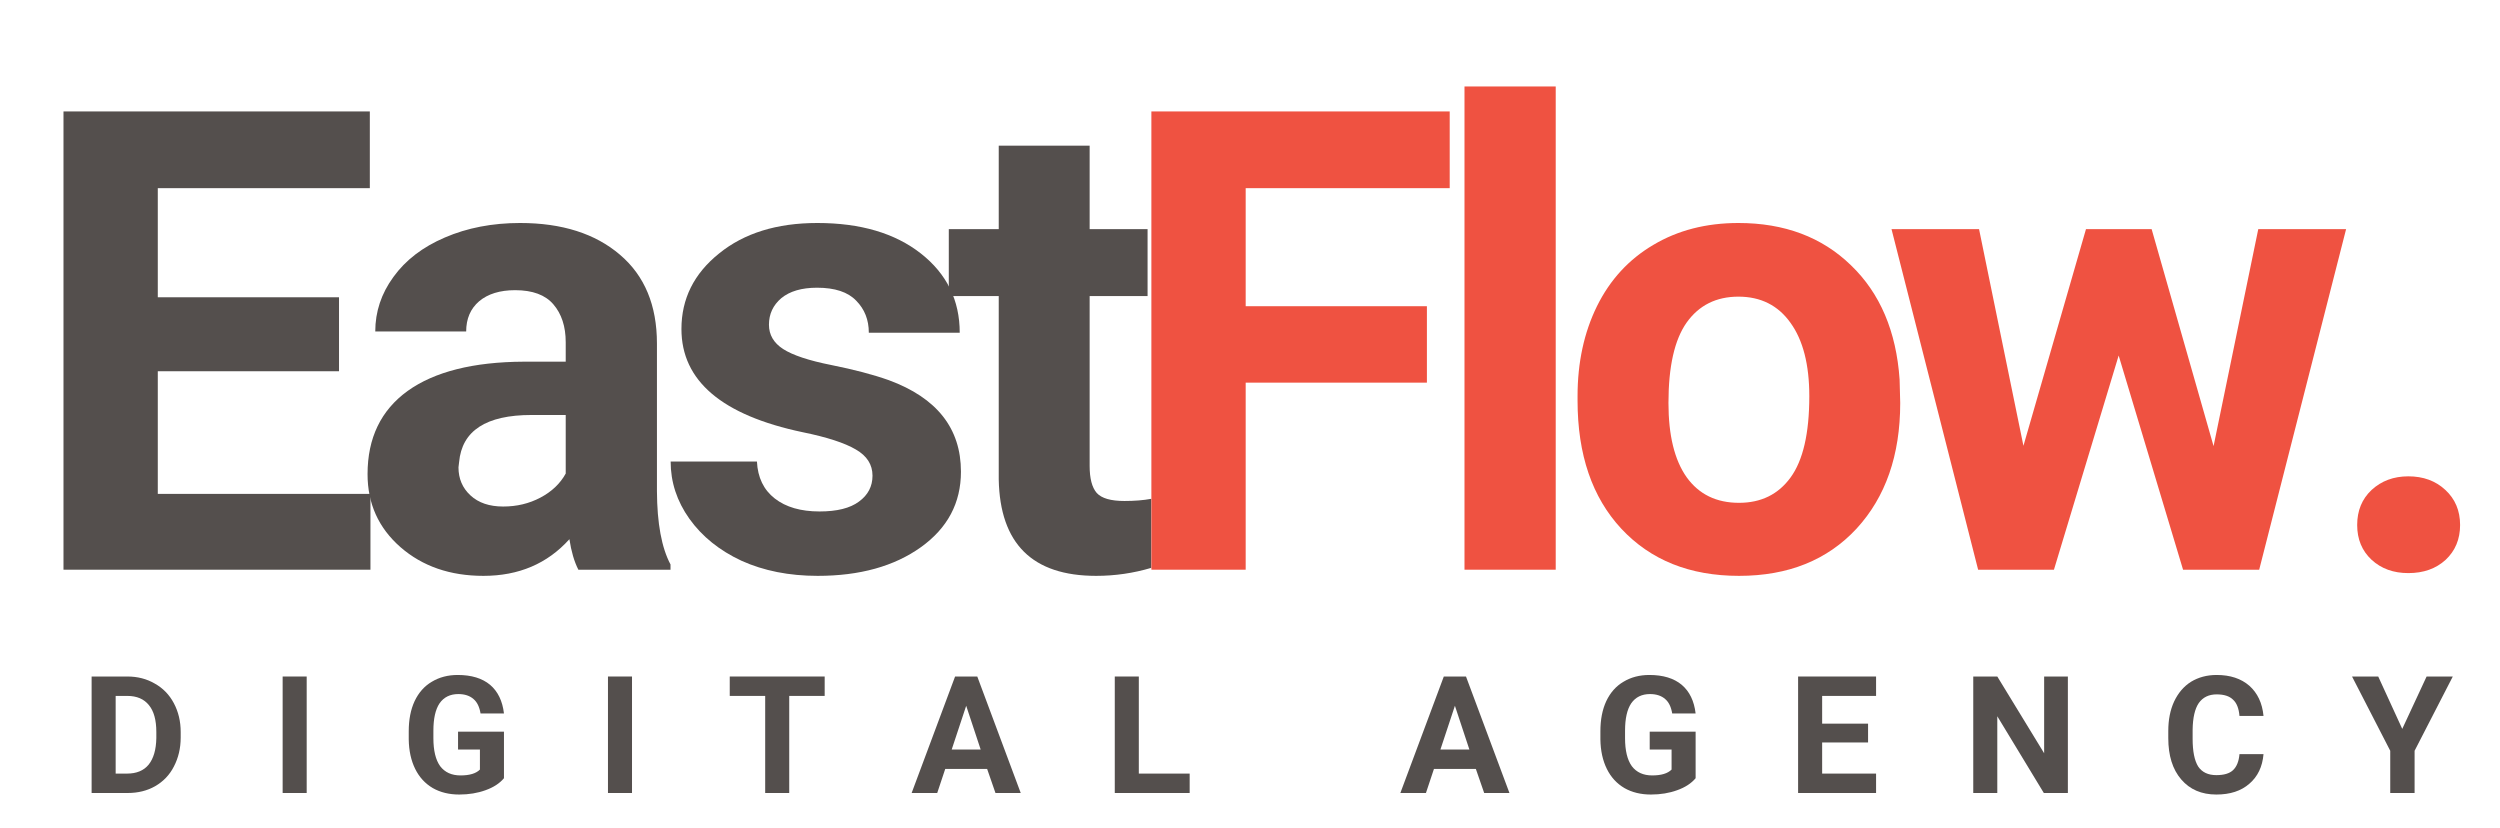 <svg xmlns="http://www.w3.org/2000/svg" xmlns:xlink="http://www.w3.org/1999/xlink" width="169" zoomAndPan="magnify" viewBox="0 0 126.75 42" height="56" preserveAspectRatio="xMidYMid meet" version="1.0"><defs><g/></defs><g fill="#544f4d" fill-opacity="1"><g transform="translate(1.141, 28.884)"><g><path d="M 16.047 -10.062 L 6.859 -10.062 L 6.859 -3.844 L 17.641 -3.844 L 17.641 0 L 2.078 0 L 2.078 -23.234 L 17.609 -23.234 L 17.609 -19.344 L 6.859 -19.344 L 6.859 -13.812 L 16.047 -13.812 Z M 16.047 -10.062 "/></g></g></g><g fill="#544f4d" fill-opacity="1"><g transform="translate(17.557, 28.884)"><g><path d="M 11.766 0 C 11.555 -0.414 11.406 -0.93 11.312 -1.547 C 10.195 -0.305 8.742 0.312 6.953 0.312 C 5.266 0.312 3.863 -0.172 2.75 -1.141 C 1.633 -2.117 1.078 -3.352 1.078 -4.844 C 1.078 -6.676 1.754 -8.082 3.109 -9.062 C 4.473 -10.039 6.438 -10.535 9 -10.547 L 11.125 -10.547 L 11.125 -11.531 C 11.125 -12.332 10.914 -12.973 10.5 -13.453 C 10.094 -13.93 9.445 -14.172 8.562 -14.172 C 7.789 -14.172 7.18 -13.984 6.734 -13.609 C 6.297 -13.234 6.078 -12.723 6.078 -12.078 L 1.469 -12.078 C 1.469 -13.078 1.773 -14 2.391 -14.844 C 3.004 -15.695 3.875 -16.363 5 -16.844 C 6.133 -17.332 7.406 -17.578 8.812 -17.578 C 10.938 -17.578 12.625 -17.039 13.875 -15.969 C 15.125 -14.906 15.75 -13.406 15.75 -11.469 L 15.75 -3.984 C 15.758 -2.348 15.988 -1.109 16.438 -0.266 L 16.438 0 Z M 7.953 -3.203 C 8.641 -3.203 9.27 -3.352 9.844 -3.656 C 10.414 -3.957 10.844 -4.363 11.125 -4.875 L 11.125 -7.844 L 9.391 -7.844 C 7.086 -7.844 5.863 -7.047 5.719 -5.453 L 5.688 -5.188 C 5.688 -4.613 5.891 -4.141 6.297 -3.766 C 6.703 -3.391 7.254 -3.203 7.953 -3.203 Z M 7.953 -3.203 "/></g></g></g><g fill="#544f4d" fill-opacity="1"><g transform="translate(33.111, 28.884)"><g><path d="M 11.125 -4.766 C 11.125 -5.328 10.844 -5.77 10.281 -6.094 C 9.719 -6.426 8.82 -6.719 7.594 -6.969 C 3.488 -7.832 1.438 -9.578 1.438 -12.203 C 1.438 -13.734 2.07 -15.008 3.344 -16.031 C 4.613 -17.062 6.273 -17.578 8.328 -17.578 C 10.516 -17.578 12.266 -17.062 13.578 -16.031 C 14.891 -15 15.547 -13.66 15.547 -12.016 L 10.938 -12.016 C 10.938 -12.672 10.723 -13.211 10.297 -13.641 C 9.879 -14.078 9.219 -14.297 8.312 -14.297 C 7.531 -14.297 6.926 -14.117 6.5 -13.766 C 6.082 -13.41 5.875 -12.961 5.875 -12.422 C 5.875 -11.91 6.113 -11.5 6.594 -11.188 C 7.082 -10.875 7.898 -10.602 9.047 -10.375 C 10.191 -10.145 11.16 -9.891 11.953 -9.609 C 14.391 -8.711 15.609 -7.164 15.609 -4.969 C 15.609 -3.383 14.93 -2.109 13.578 -1.141 C 12.223 -0.172 10.477 0.312 8.344 0.312 C 6.895 0.312 5.609 0.055 4.484 -0.453 C 3.367 -0.973 2.488 -1.68 1.844 -2.578 C 1.207 -3.473 0.891 -4.441 0.891 -5.484 L 5.266 -5.484 C 5.305 -4.672 5.609 -4.047 6.172 -3.609 C 6.734 -3.172 7.488 -2.953 8.438 -2.953 C 9.32 -2.953 9.988 -3.117 10.438 -3.453 C 10.895 -3.785 11.125 -4.223 11.125 -4.766 Z M 11.125 -4.766 "/></g></g></g><g fill="#544f4d" fill-opacity="1"><g transform="translate(47.948, 28.884)"><g><path d="M 7.297 -21.5 L 7.297 -17.266 L 10.234 -17.266 L 10.234 -13.875 L 7.297 -13.875 L 7.297 -5.266 C 7.297 -4.629 7.414 -4.172 7.656 -3.891 C 7.906 -3.617 8.375 -3.484 9.062 -3.484 C 9.57 -3.484 10.023 -3.52 10.422 -3.594 L 10.422 -0.094 C 9.516 0.176 8.582 0.312 7.625 0.312 C 4.395 0.312 2.75 -1.316 2.688 -4.578 L 2.688 -13.875 L 0.156 -13.875 L 0.156 -17.266 L 2.688 -17.266 L 2.688 -21.5 Z M 7.297 -21.5 "/></g></g></g><g fill="#ef5241" fill-opacity="1"><g transform="translate(56.297, 28.884)"><g><path d="M 16.047 -9.484 L 6.859 -9.484 L 6.859 0 L 2.078 0 L 2.078 -23.234 L 17.203 -23.234 L 17.203 -19.344 L 6.859 -19.344 L 6.859 -13.359 L 16.047 -13.359 Z M 16.047 -9.484 "/></g></g></g><g fill="#ef5241" fill-opacity="1"><g transform="translate(72.234, 28.884)"><g><path d="M 6.641 0 L 2.016 0 L 2.016 -24.5 L 6.641 -24.5 Z M 6.641 0 "/></g></g></g><g fill="#ef5241" fill-opacity="1"><g transform="translate(78.935, 28.884)"><g><path d="M 1.047 -8.797 C 1.047 -10.504 1.375 -12.023 2.031 -13.359 C 2.695 -14.703 3.648 -15.738 4.891 -16.469 C 6.129 -17.207 7.566 -17.578 9.203 -17.578 C 11.535 -17.578 13.438 -16.863 14.906 -15.438 C 16.383 -14.02 17.207 -12.086 17.375 -9.641 L 17.406 -8.453 C 17.406 -5.805 16.664 -3.68 15.188 -2.078 C 13.707 -0.484 11.723 0.312 9.234 0.312 C 6.742 0.312 4.754 -0.484 3.266 -2.078 C 1.785 -3.672 1.047 -5.836 1.047 -8.578 Z M 5.656 -8.453 C 5.656 -6.816 5.961 -5.562 6.578 -4.688 C 7.203 -3.82 8.086 -3.391 9.234 -3.391 C 10.348 -3.391 11.219 -3.816 11.844 -4.672 C 12.477 -5.535 12.797 -6.91 12.797 -8.797 C 12.797 -10.398 12.477 -11.641 11.844 -12.516 C 11.219 -13.398 10.336 -13.844 9.203 -13.844 C 8.078 -13.844 7.203 -13.406 6.578 -12.531 C 5.961 -11.656 5.656 -10.297 5.656 -8.453 Z M 5.656 -8.453 "/></g></g></g><g fill="#ef5241" fill-opacity="1"><g transform="translate(95.447, 28.884)"><g><path d="M 16.781 -6.266 L 19.047 -17.266 L 23.5 -17.266 L 19.094 0 L 15.234 0 L 11.969 -10.859 L 8.688 0 L 4.844 0 L 0.453 -17.266 L 4.891 -17.266 L 7.141 -6.281 L 10.312 -17.266 L 13.641 -17.266 Z M 16.781 -6.266 "/></g></g></g><g fill="#ef5241" fill-opacity="1"><g transform="translate(117.493, 28.884)"><g><path d="M 2.016 -2.266 C 2.016 -2.992 2.258 -3.586 2.75 -4.047 C 3.25 -4.504 3.867 -4.734 4.609 -4.734 C 5.367 -4.734 5.992 -4.504 6.484 -4.047 C 6.984 -3.586 7.234 -2.992 7.234 -2.266 C 7.234 -1.547 6.988 -0.957 6.5 -0.5 C 6.008 -0.051 5.379 0.172 4.609 0.172 C 3.859 0.172 3.238 -0.051 2.75 -0.5 C 2.258 -0.957 2.016 -1.547 2.016 -2.266 Z M 2.016 -2.266 "/></g></g></g><g fill="#544f4d" fill-opacity="1"><g transform="translate(4.114, 40.205)"><g><path d="M 0.531 0 L 0.531 -5.906 L 2.344 -5.906 C 2.863 -5.906 3.328 -5.785 3.734 -5.547 C 4.148 -5.316 4.473 -4.984 4.703 -4.547 C 4.93 -4.117 5.047 -3.633 5.047 -3.094 L 5.047 -2.812 C 5.047 -2.27 4.93 -1.781 4.703 -1.344 C 4.484 -0.914 4.164 -0.582 3.75 -0.344 C 3.344 -0.113 2.879 0 2.359 0 Z M 1.75 -4.922 L 1.75 -0.984 L 2.328 -0.984 C 2.805 -0.984 3.172 -1.133 3.422 -1.438 C 3.672 -1.75 3.801 -2.195 3.812 -2.781 L 3.812 -3.094 C 3.812 -3.695 3.688 -4.148 3.438 -4.453 C 3.188 -4.766 2.82 -4.922 2.344 -4.922 Z M 1.75 -4.922 "/></g></g></g><g fill="#544f4d" fill-opacity="1"><g transform="translate(13.721, 40.205)"><g><path d="M 1.828 0 L 0.609 0 L 0.609 -5.906 L 1.828 -5.906 Z M 1.828 0 "/></g></g></g><g fill="#544f4d" fill-opacity="1"><g transform="translate(20.348, 40.205)"><g><path d="M 5.203 -0.75 C 4.984 -0.488 4.672 -0.285 4.266 -0.141 C 3.867 0.004 3.426 0.078 2.938 0.078 C 2.426 0.078 1.977 -0.031 1.594 -0.25 C 1.207 -0.477 0.91 -0.801 0.703 -1.219 C 0.492 -1.645 0.383 -2.145 0.375 -2.719 L 0.375 -3.125 C 0.375 -3.719 0.473 -4.227 0.672 -4.656 C 0.879 -5.094 1.172 -5.422 1.547 -5.641 C 1.922 -5.867 2.359 -5.984 2.859 -5.984 C 3.555 -5.984 4.102 -5.816 4.5 -5.484 C 4.895 -5.148 5.129 -4.664 5.203 -4.031 L 4.016 -4.031 C 3.961 -4.363 3.844 -4.609 3.656 -4.766 C 3.469 -4.93 3.211 -5.016 2.891 -5.016 C 2.473 -5.016 2.156 -4.859 1.938 -4.547 C 1.727 -4.234 1.625 -3.77 1.625 -3.156 L 1.625 -2.781 C 1.625 -2.156 1.738 -1.68 1.969 -1.359 C 2.207 -1.047 2.551 -0.891 3 -0.891 C 3.457 -0.891 3.785 -0.988 3.984 -1.188 L 3.984 -2.203 L 2.875 -2.203 L 2.875 -3.109 L 5.203 -3.109 Z M 5.203 -0.75 "/></g></g></g><g fill="#544f4d" fill-opacity="1"><g transform="translate(30.215, 40.205)"><g><path d="M 1.828 0 L 0.609 0 L 0.609 -5.906 L 1.828 -5.906 Z M 1.828 0 "/></g></g></g><g fill="#544f4d" fill-opacity="1"><g transform="translate(36.842, 40.205)"><g><path d="M 4.969 -4.922 L 3.172 -4.922 L 3.172 0 L 1.953 0 L 1.953 -4.922 L 0.156 -4.922 L 0.156 -5.906 L 4.969 -5.906 Z M 4.969 -4.922 "/></g></g></g><g fill="#544f4d" fill-opacity="1"><g transform="translate(46.189, 40.205)"><g><path d="M 3.859 -1.219 L 1.734 -1.219 L 1.328 0 L 0.031 0 L 2.234 -5.906 L 3.359 -5.906 L 5.562 0 L 4.281 0 Z M 2.062 -2.203 L 3.531 -2.203 L 2.797 -4.422 Z M 2.062 -2.203 "/></g></g></g><g fill="#544f4d" fill-opacity="1"><g transform="translate(55.988, 40.205)"><g><path d="M 1.75 -0.984 L 4.328 -0.984 L 4.328 0 L 0.531 0 L 0.531 -5.906 L 1.75 -5.906 Z M 1.75 -0.984 "/></g></g></g><g fill="#544f4d" fill-opacity="1"><g transform="translate(64.694, 40.205)"><g/></g></g><g fill="#544f4d" fill-opacity="1"><g transform="translate(70.967, 40.205)"><g><path d="M 3.859 -1.219 L 1.734 -1.219 L 1.328 0 L 0.031 0 L 2.234 -5.906 L 3.359 -5.906 L 5.562 0 L 4.281 0 Z M 2.062 -2.203 L 3.531 -2.203 L 2.797 -4.422 Z M 2.062 -2.203 "/></g></g></g><g fill="#544f4d" fill-opacity="1"><g transform="translate(80.765, 40.205)"><g><path d="M 5.203 -0.75 C 4.984 -0.488 4.672 -0.285 4.266 -0.141 C 3.867 0.004 3.426 0.078 2.938 0.078 C 2.426 0.078 1.977 -0.031 1.594 -0.25 C 1.207 -0.477 0.91 -0.801 0.703 -1.219 C 0.492 -1.645 0.383 -2.145 0.375 -2.719 L 0.375 -3.125 C 0.375 -3.719 0.473 -4.227 0.672 -4.656 C 0.879 -5.094 1.172 -5.422 1.547 -5.641 C 1.922 -5.867 2.359 -5.984 2.859 -5.984 C 3.555 -5.984 4.102 -5.816 4.5 -5.484 C 4.895 -5.148 5.129 -4.664 5.203 -4.031 L 4.016 -4.031 C 3.961 -4.363 3.844 -4.609 3.656 -4.766 C 3.469 -4.93 3.211 -5.016 2.891 -5.016 C 2.473 -5.016 2.156 -4.859 1.938 -4.547 C 1.727 -4.234 1.625 -3.77 1.625 -3.156 L 1.625 -2.781 C 1.625 -2.156 1.738 -1.68 1.969 -1.359 C 2.207 -1.047 2.551 -0.891 3 -0.891 C 3.457 -0.891 3.785 -0.988 3.984 -1.188 L 3.984 -2.203 L 2.875 -2.203 L 2.875 -3.109 L 5.203 -3.109 Z M 5.203 -0.75 "/></g></g></g><g fill="#544f4d" fill-opacity="1"><g transform="translate(90.633, 40.205)"><g><path d="M 4.078 -2.562 L 1.75 -2.562 L 1.75 -0.984 L 4.484 -0.984 L 4.484 0 L 0.531 0 L 0.531 -5.906 L 4.484 -5.906 L 4.484 -4.922 L 1.75 -4.922 L 1.75 -3.516 L 4.078 -3.516 Z M 4.078 -2.562 "/></g></g></g><g fill="#544f4d" fill-opacity="1"><g transform="translate(99.513, 40.205)"><g><path d="M 5.328 0 L 4.109 0 L 1.75 -3.891 L 1.75 0 L 0.531 0 L 0.531 -5.906 L 1.75 -5.906 L 4.125 -2.016 L 4.125 -5.906 L 5.328 -5.906 Z M 5.328 0 "/></g></g></g><g fill="#544f4d" fill-opacity="1"><g transform="translate(109.588, 40.205)"><g><path d="M 5.172 -1.969 C 5.117 -1.332 4.879 -0.832 4.453 -0.469 C 4.035 -0.102 3.477 0.078 2.781 0.078 C 2.031 0.078 1.438 -0.176 1 -0.688 C 0.562 -1.195 0.344 -1.895 0.344 -2.781 L 0.344 -3.141 C 0.344 -3.711 0.441 -4.211 0.641 -4.641 C 0.848 -5.078 1.133 -5.41 1.5 -5.641 C 1.875 -5.867 2.305 -5.984 2.797 -5.984 C 3.484 -5.984 4.035 -5.801 4.453 -5.438 C 4.867 -5.07 5.109 -4.562 5.172 -3.906 L 3.953 -3.906 C 3.922 -4.289 3.812 -4.566 3.625 -4.734 C 3.445 -4.91 3.172 -5 2.797 -5 C 2.398 -5 2.098 -4.852 1.891 -4.562 C 1.691 -4.27 1.586 -3.816 1.578 -3.203 L 1.578 -2.75 C 1.578 -2.113 1.672 -1.645 1.859 -1.344 C 2.055 -1.051 2.363 -0.906 2.781 -0.906 C 3.164 -0.906 3.445 -0.988 3.625 -1.156 C 3.812 -1.332 3.922 -1.602 3.953 -1.969 Z M 5.172 -1.969 "/></g></g></g><g fill="#544f4d" fill-opacity="1"><g transform="translate(119.232, 40.205)"><g><path d="M 2.562 -3.25 L 3.797 -5.906 L 5.125 -5.906 L 3.188 -2.141 L 3.188 0 L 1.953 0 L 1.953 -2.141 L 0.016 -5.906 L 1.344 -5.906 Z M 2.562 -3.25 "/></g></g></g></svg>